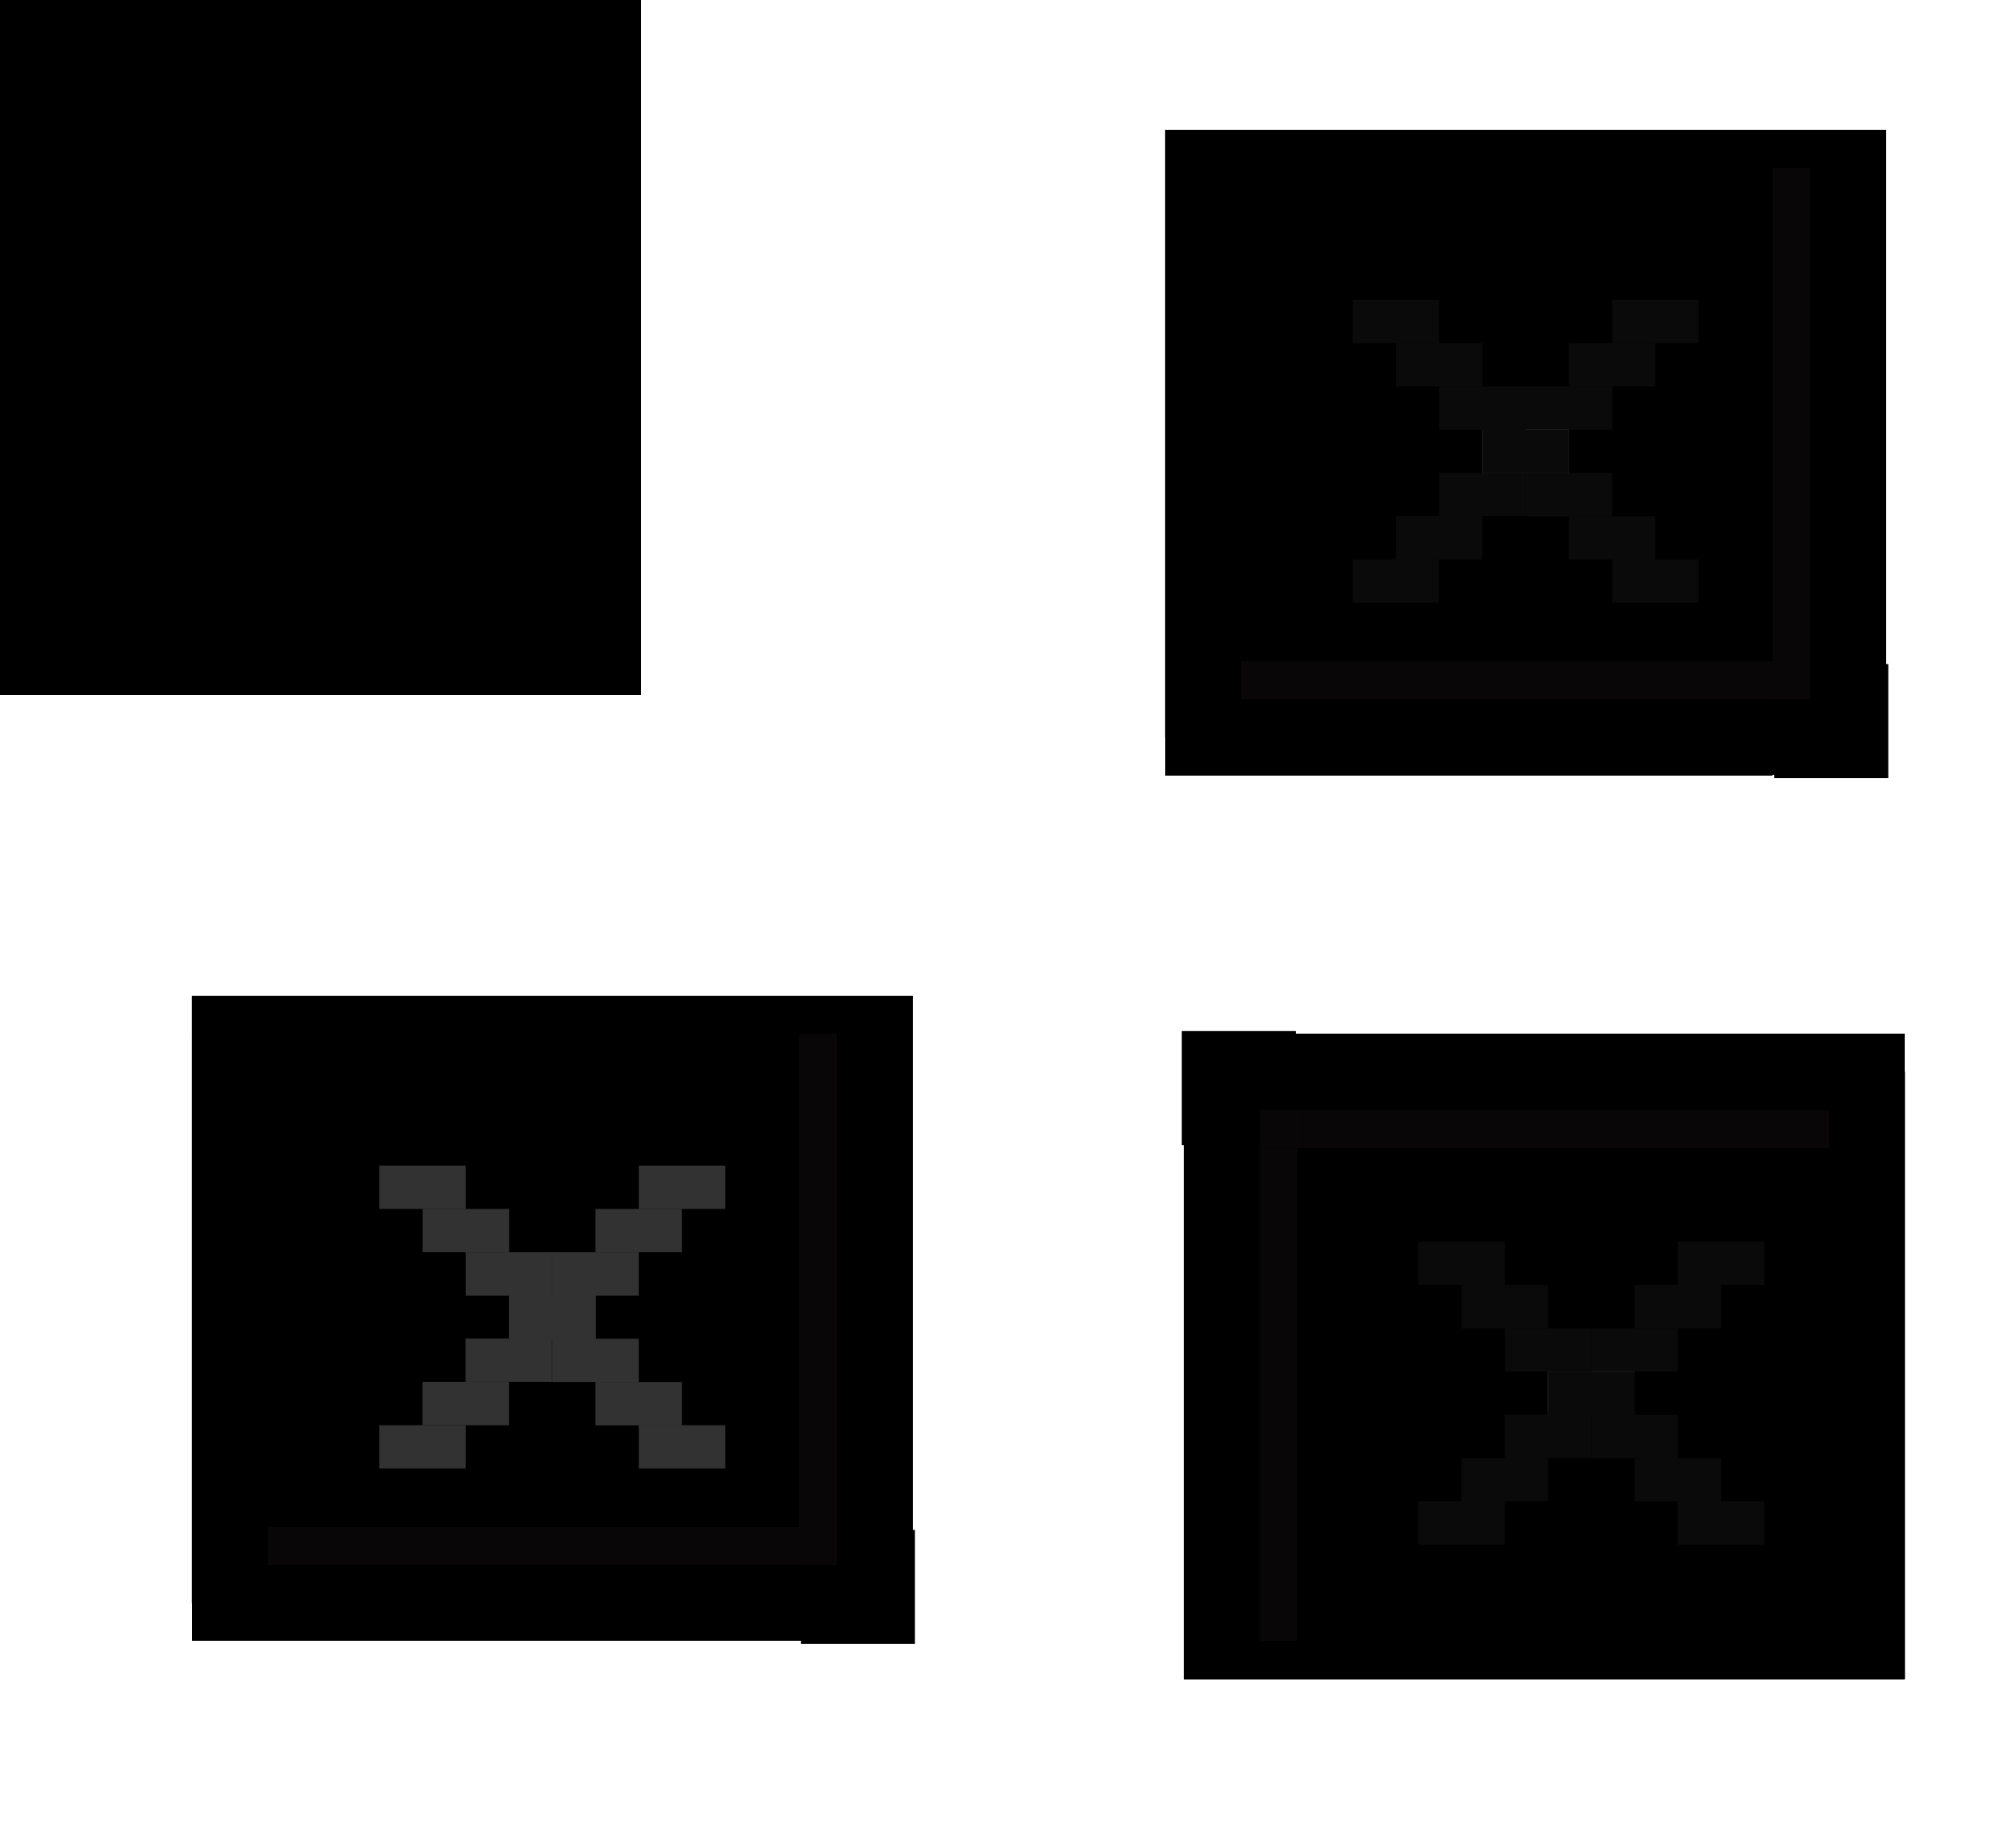 <?xml version="1.0" encoding="UTF-8" standalone="no"?>
<!-- Created with Inkscape (http://www.inkscape.org/) -->

<svg
   xmlns:osb="http://www.openswatchbook.org/uri/2009/osb"
   xmlns:dc="http://purl.org/dc/elements/1.1/"
   xmlns:cc="http://creativecommons.org/ns#"
   xmlns:rdf="http://www.w3.org/1999/02/22-rdf-syntax-ns#"
   xmlns:svg="http://www.w3.org/2000/svg"
   xmlns="http://www.w3.org/2000/svg"
   xmlns:xlink="http://www.w3.org/1999/xlink"
   xmlns:sodipodi="http://sodipodi.sourceforge.net/DTD/sodipodi-0.dtd"
   xmlns:inkscape="http://www.inkscape.org/namespaces/inkscape"
   width="53.12"
   height="48.04"
   viewBox="0 0 14.055 12.711"
   version="1.1"
   id="svg8"
   inkscape:version="0.92.3 (2405546, 2018-03-11)"
   sodipodi:docname="close.svg">
  <sodipodi:namedview
     id="base"
     pagecolor="#ffffff"
     bordercolor="#666666"
     borderopacity="1.0"
     inkscape:pageopacity="0.0"
     inkscape:pageshadow="2"
     inkscape:zoom="20.19"
     inkscape:cx="21.18"
     inkscape:cy="34.23"
     inkscape:document-units="px"
     inkscape:current-layer="layer1"
     showgrid="false"
     units="px"
     inkscape:pagecheckerboard="true"
     inkscape:showpageshadow="false"
     inkscape:window-width="1335"
     inkscape:window-height="802"
     inkscape:window-x="210"
     inkscape:window-y="256"
     inkscape:window-maximized="0"
     inkscape:snap-global="true"
     fit-margin-top="5"
     fit-margin-left="5"
     fit-margin-right="5"
     fit-margin-bottom="5"
     inkscape:snap-midpoints="true"
     showguides="true"
     inkscape:guide-bbox="true" />
  <defs
     id="defs2">
    <style
       id="current-color-scheme"
       type="text/css">
          .ColorScheme-Text {
          color:#31363b;
          }
          .ColorScheme-Background{
          
          }
          .ColorScheme-Highlight{
          
          }
          .ColorScheme-ViewText {
          color:#31363b;
          }
          .ColorScheme-ViewBackground{
          color:#fcfcfc;
          }
          .ColorScheme-ViewHover {
          
          }
          .ColorScheme-ViewFocus{
          
          }
          .ColorScheme-ButtonText {
          color:#31363b;
          }
          .ColorScheme-ButtonBackground{
          
          }
          .ColorScheme-ButtonHover {
          
          }
          .ColorScheme-ButtonFocus{
          
          }
      </style>
    <linearGradient
       id="cross"
       osb:paint="solid">
      <stop
         style="stop-color:#313131;stop-opacity:1;"
         offset="0"
         id="stop2861" />
    </linearGradient>
    <linearGradient
       id="five"
       osb:paint="solid">
      <stop
         style="stop-color:#edece8;stop-opacity:1;"
         offset="0"
         id="stop2816" />
    </linearGradient>
    <linearGradient
       id="four"
       osb:paint="solid">
      <stop
         style="stop-color:#ffffff;stop-opacity:1;"
         offset="0"
         id="stop2091" />
    </linearGradient>
    <linearGradient
       id="three"
       osb:paint="solid">
      <stop
         style="stop-color:#363e41;stop-opacity:1;"
         offset="0"
         id="stop2001" />
    </linearGradient>
    <linearGradient
       id="two"
       osb:paint="solid">
      <stop
         style="stop-color:#7c7a75;stop-opacity:1;"
         offset="0"
         id="stop1995" />
    </linearGradient>
    <linearGradient
       id="one"
       osb:paint="solid">
      <stop
         style="stop-color:#b9b3a6;stop-opacity:1;"
         offset="0"
         id="stop1986" />
    </linearGradient>
    <linearGradient
       id="base-3"
       osb:paint="solid">
      <stop
         style="stop-color:#d4d0c8;stop-opacity:1;"
         offset="0"
         id="stop1558" />
    </linearGradient>
    <linearGradient
       inkscape:collect="always"
       xlink:href="#cross"
       id="linearGradient1125"
       gradientUnits="userSpaceOnUse"
       gradientTransform="matrix(0.367,0,0,0.43,1.094,166.388)"
       x1="0.121"
       y1="291.03"
       x2="1.562"
       y2="291.03" />
    <linearGradient
       inkscape:collect="always"
       xlink:href="#cross"
       id="linearGradient1127"
       gradientUnits="userSpaceOnUse"
       gradientTransform="matrix(0.367,0,0,0.43,1.094,166.388)"
       x1="0.121"
       y1="291.03"
       x2="1.562"
       y2="291.03" />
    <linearGradient
       inkscape:collect="always"
       xlink:href="#cross"
       id="linearGradient1129"
       gradientUnits="userSpaceOnUse"
       gradientTransform="matrix(0.367,0,0,0.43,1.094,166.388)"
       x1="0.121"
       y1="291.03"
       x2="1.562"
       y2="291.03" />
    <linearGradient
       inkscape:collect="always"
       xlink:href="#cross"
       id="linearGradient2004"
       gradientUnits="userSpaceOnUse"
       gradientTransform="matrix(0.367,0,0,0.43,1.094,166.388)"
       x1="0.121"
       y1="291.03"
       x2="1.562"
       y2="291.03" />
    <linearGradient
       inkscape:collect="always"
       xlink:href="#cross"
       id="linearGradient2006"
       gradientUnits="userSpaceOnUse"
       gradientTransform="matrix(0.367,0,0,0.43,1.094,166.388)"
       x1="0.121"
       y1="291.03"
       x2="1.562"
       y2="291.03" />
    <linearGradient
       inkscape:collect="always"
       xlink:href="#cross"
       id="linearGradient2008"
       gradientUnits="userSpaceOnUse"
       gradientTransform="matrix(0.367,0,0,0.43,1.094,166.388)"
       x1="0.121"
       y1="291.03"
       x2="1.562"
       y2="291.03" />
    <linearGradient
       inkscape:collect="always"
       xlink:href="#cross"
       id="linearGradient2311"
       gradientUnits="userSpaceOnUse"
       gradientTransform="matrix(0.367,0,0,0.43,1.094,166.388)"
       x1="0.121"
       y1="291.03"
       x2="1.562"
       y2="291.03" />
    <linearGradient
       inkscape:collect="always"
       xlink:href="#cross"
       id="linearGradient2313"
       gradientUnits="userSpaceOnUse"
       gradientTransform="matrix(0.367,0,0,0.43,1.094,166.388)"
       x1="0.121"
       y1="291.03"
       x2="1.562"
       y2="291.03" />
    <linearGradient
       inkscape:collect="always"
       xlink:href="#cross"
       id="linearGradient2315"
       gradientUnits="userSpaceOnUse"
       gradientTransform="matrix(0.367,0,0,0.43,1.094,166.388)"
       x1="0.121"
       y1="291.03"
       x2="1.562"
       y2="291.03" />
  </defs>
  <g
     transform="translate(0.397,-286.377)"
     id="layer1"
     inkscape:groupmode="layer"
     inkscape:label="Layer 1">
    <g
       transform="translate(-0.169,5.963)"
       id="g1123">
      <g
         transform="translate(11.883,-0.857)"
         id="g1079">
        <g
           transform="translate(-3.758,0.935)"
           id="g1077">
          <rect
             style="opacity:1;fill:currentColor;fill-opacity:1;fill-rule:evenodd;stroke:none;stroke-width:1.34;stroke-linecap:butt;stroke-linejoin:round;stroke-miterlimit:4;stroke-dasharray:none;stroke-dashoffset:0;stroke-opacity:0.556;paint-order:normal;shape-rendering:crispEdges"
             id="rect1047"
             class="ColorScheme-ButtonBackground"
             width="5.027"
             height="4.498"
             x="-7.016"
             y="287.28" />
          <rect
             y="287.545"
             x="-2.518"
             height="3.44"
             width="0.265"
             id="rect1049"
             class="ColorScheme-ButtonHover"
             style="opacity:1;fill:currentColor;fill-opacity:1;fill-rule:evenodd;stroke:none;stroke-width:0.919;stroke-linecap:butt;stroke-linejoin:round;stroke-miterlimit:4;stroke-dasharray:none;stroke-dashoffset:0;stroke-opacity:0.556;paint-order:normal;shape-rendering:crispEdges" />
          <rect
             style="opacity:1;fill:currentColor;fill-opacity:1;fill-rule:evenodd;stroke:none;stroke-width:0.919;stroke-linecap:butt;stroke-linejoin:round;stroke-miterlimit:4;stroke-dasharray:none;stroke-dashoffset:0;stroke-opacity:0.556;paint-order:normal;shape-rendering:crispEdges"
             id="rect1051"
             class="ColorScheme-ButtonFocus"
             width="0.265"
             height="3.704"
             x="-2.254"
             y="287.28" />
          <rect
             style="opacity:1;fill:currentColor;fill-opacity:1;fill-rule:evenodd;stroke:none;stroke-width:0.919;stroke-linecap:butt;stroke-linejoin:round;stroke-miterlimit:4;stroke-dasharray:none;stroke-dashoffset:0;stroke-opacity:0.556;paint-order:normal;shape-rendering:crispEdges"
             class="ColorScheme-ButtonHover"
             id="rect1053"
             width="0.265"
             height="3.969"
             x="291.249"
             y="2.783"
             transform="rotate(90)" />
          <rect
             y="2.783"
             x="291.514"
             height="4.233"
             width="0.265"
             id="rect1055"
             class="ColorScheme-ButtonFocus"
             style="opacity:1;fill:currentColor;fill-opacity:1;fill-rule:evenodd;stroke:none;stroke-width:0.919;stroke-linecap:butt;stroke-linejoin:round;stroke-miterlimit:4;stroke-dasharray:none;stroke-dashoffset:0;stroke-opacity:0.556;paint-order:normal;shape-rendering:crispEdges"
             transform="rotate(90)" />
          <rect
             y="2.783"
             x="290.984"
             height="3.704"
             width="0.265"
             id="rect1057"
             style="opacity:1;fill:#332828;fill-opacity:0.171;fill-rule:evenodd;stroke:none;stroke-width:0.888;stroke-linecap:butt;stroke-linejoin:round;stroke-miterlimit:4;stroke-dasharray:none;stroke-dashoffset:0;stroke-opacity:0.556;paint-order:normal;shape-rendering:crispEdges"
             transform="rotate(90)" />
          <g
             id="g1065"
             transform="translate(-10.537,-4.511)">
            <path
               id="path1059"
               class="ColorScheme-ButtonFocus"
               transform="matrix(0.265,0,0,0.265,-1.282,283.026)"
               d="m 36.15,47.127 v 2 h -2 v 1 h 3 v -3 z"
               style="opacity:1;fill:currentColor;fill-opacity:1;fill-rule:evenodd;stroke:none;stroke-width:1.463;stroke-linecap:round;stroke-linejoin:round;stroke-miterlimit:4;stroke-dasharray:none;stroke-dashoffset:0;stroke-opacity:1;paint-order:normal"
               inkscape:connector-curvature="0" />
            <path
               id="path1061"
               class="ColorScheme-ButtonHover"
               transform="matrix(0.265,0,0,0.265,-1.282,283.026)"
               d="m 35.15,47.127 v 1 h -1 v 1 h 2 v -2 z"
               style="opacity:1;fill:currentColor;fill-opacity:1;fill-rule:evenodd;stroke:none;stroke-width:1.463;stroke-linecap:round;stroke-linejoin:round;stroke-miterlimit:4;stroke-dasharray:none;stroke-dashoffset:0;stroke-opacity:1;paint-order:normal"
               inkscape:connector-curvature="0" />
            <rect
               y="295.495"
               x="7.754"
               height="0.265"
               width="0.265"
               id="rect1063"
               style="opacity:1;fill:#332828;fill-opacity:0.171;fill-rule:evenodd;stroke:none;stroke-width:0.387;stroke-linecap:round;stroke-linejoin:round;stroke-miterlimit:4;stroke-dasharray:none;stroke-dashoffset:0;stroke-opacity:1;paint-order:normal" />
          </g>
          <rect
             y="-7.016"
             x="-291.514"
             height="0.265"
             width="3.969"
             id="rect1067"
             class="ColorScheme-ViewFocus"
             style="opacity:1;fill:currentColor;fill-opacity:1;fill-rule:evenodd;stroke:none;stroke-width:0.387;stroke-linecap:round;stroke-linejoin:round;stroke-miterlimit:4;stroke-dasharray:none;stroke-dashoffset:0;stroke-opacity:1;paint-order:normal"
             transform="rotate(-90)" />
          <rect
             style="opacity:1;fill:currentColor;fill-opacity:1;fill-rule:evenodd;stroke:none;stroke-width:0.387;stroke-linecap:round;stroke-linejoin:round;stroke-miterlimit:4;stroke-dasharray:none;stroke-dashoffset:0;stroke-opacity:1;paint-order:normal"
             id="rect1069"
             class="ColorScheme-ViewFocus"
             width="4.762"
             height="0.265"
             x="-7.016"
             y="287.28" />
          <rect
             y="287.545"
             x="-6.487"
             height="0.265"
             width="3.704"
             id="aaf"
             class="ColorScheme-ViewFocus"
             style="opacity:1;fill:currentColor;fill-opacity:0.4;fill-rule:evenodd;stroke:none;stroke-width:0.387;stroke-linecap:round;stroke-linejoin:round;stroke-miterlimit:4;stroke-dasharray:none;stroke-dashoffset:0;stroke-opacity:1;paint-order:normal" />
          <rect
             y="-6.752"
             x="-291.249"
             height="0.265"
             width="3.704"
             id="aae"
             class="ColorScheme-ViewFocus"
             style="opacity:1;fill:currentColor;fill-opacity:0.4;fill-rule:evenodd;stroke:none;stroke-width:0.387;stroke-linecap:round;stroke-linejoin:round;stroke-miterlimit:4;stroke-dasharray:none;stroke-dashoffset:0;stroke-opacity:1;paint-order:normal"
             transform="rotate(-90)" />
          <rect
             y="287.545"
             x="-2.783"
             height="3.44"
             width="0.265"
             id="rect1075"
             style="opacity:1;fill:#332828;fill-opacity:0.171;fill-rule:evenodd;stroke:none;stroke-width:0.919;stroke-linecap:butt;stroke-linejoin:round;stroke-miterlimit:4;stroke-dasharray:none;stroke-dashoffset:0;stroke-opacity:0.556;paint-order:normal;shape-rendering:crispEdges" />
        </g>
      </g>
      <g
         id="g1121"
         transform="matrix(1.14,0,0,1.14,2.325,-42.893)"
         style="stroke-width:0.877">
        <g
           transform="translate(-0.265,0.265)"
           id="g1087"
           style="stroke-width:0.877">
          <rect
             style="opacity:1;fill:#323232;fill-opacity:1;fill-rule:evenodd;stroke:none;stroke-width:0.339;stroke-linecap:round;stroke-linejoin:round;stroke-miterlimit:4;stroke-dasharray:none;stroke-dashoffset:0;stroke-opacity:1;paint-order:normal"
             id="rect1081"
             width="0.529"
             height="0.265"
             x="1.667"
             y="290.732" />
          <rect
             y="290.997"
             x="1.403"
             height="0.265"
             width="0.529"
             id="rect1083"
             style="opacity:1;fill:#323232;fill-opacity:1;fill-rule:evenodd;stroke:none;stroke-width:0.339;stroke-linecap:round;stroke-linejoin:round;stroke-miterlimit:4;stroke-dasharray:none;stroke-dashoffset:0;stroke-opacity:1;paint-order:normal" />
          <rect
             style="opacity:1;fill:url(#linearGradient1125);fill-opacity:1;fill-rule:evenodd;stroke:none;stroke-width:0.339;stroke-linecap:round;stroke-linejoin:round;stroke-miterlimit:4;stroke-dasharray:none;stroke-dashoffset:0;stroke-opacity:1;paint-order:normal"
             id="rect1085"
             width="0.529"
             height="0.265"
             x="1.138"
             y="291.262" />
        </g>
        <g
           transform="matrix(1,0,0,-1,-0.265,583.053)"
           id="g1095"
           style="stroke-width:0.877">
          <rect
             y="290.732"
             x="1.667"
             height="0.265"
             width="0.529"
             id="rect1089"
             style="opacity:1;fill:#323232;fill-opacity:1;fill-rule:evenodd;stroke:none;stroke-width:0.339;stroke-linecap:round;stroke-linejoin:round;stroke-miterlimit:4;stroke-dasharray:none;stroke-dashoffset:0;stroke-opacity:1;paint-order:normal" />
          <rect
             style="opacity:1;fill:#323232;fill-opacity:1;fill-rule:evenodd;stroke:none;stroke-width:0.339;stroke-linecap:round;stroke-linejoin:round;stroke-miterlimit:4;stroke-dasharray:none;stroke-dashoffset:0;stroke-opacity:1;paint-order:normal"
             id="rect1091"
             width="0.529"
             height="0.265"
             x="1.403"
             y="290.997" />
          <rect
             y="291.262"
             x="1.138"
             height="0.265"
             width="0.529"
             id="rect1093"
             style="opacity:1;fill:url(#linearGradient1127);fill-opacity:1;fill-rule:evenodd;stroke:none;stroke-width:0.339;stroke-linecap:round;stroke-linejoin:round;stroke-miterlimit:4;stroke-dasharray:none;stroke-dashoffset:0;stroke-opacity:1;paint-order:normal" />
        </g>
        <g
           id="g1103"
           transform="rotate(-180,1.27,291.526)"
           style="stroke-width:0.877">
          <rect
             style="opacity:1;fill:#323232;fill-opacity:1;fill-rule:evenodd;stroke:none;stroke-width:0.339;stroke-linecap:round;stroke-linejoin:round;stroke-miterlimit:4;stroke-dasharray:none;stroke-dashoffset:0;stroke-opacity:1;paint-order:normal"
             id="rect1097"
             width="0.529"
             height="0.265"
             x="1.667"
             y="290.732" />
          <rect
             y="290.997"
             x="1.403"
             height="0.265"
             width="0.529"
             id="rect1099"
             style="opacity:1;fill:#323232;fill-opacity:1;fill-rule:evenodd;stroke:none;stroke-width:0.339;stroke-linecap:round;stroke-linejoin:round;stroke-miterlimit:4;stroke-dasharray:none;stroke-dashoffset:0;stroke-opacity:1;paint-order:normal" />
          <rect
             style="opacity:1;fill:url(#linearGradient1129);fill-opacity:1;fill-rule:evenodd;stroke:none;stroke-width:0.339;stroke-linecap:round;stroke-linejoin:round;stroke-miterlimit:4;stroke-dasharray:none;stroke-dashoffset:0;stroke-opacity:1;paint-order:normal"
             id="rect1101"
             width="0.529"
             height="0.265"
             x="1.138"
             y="291.262" />
        </g>
        <g
           transform="matrix(-1,0,0,1,2.541,0.265)"
           id="g1111"
           style="stroke-width:0.877">
          <rect
             y="290.732"
             x="1.667"
             height="0.265"
             width="0.529"
             id="rect1105"
             style="opacity:1;fill:#323232;fill-opacity:1;fill-rule:evenodd;stroke:none;stroke-width:0.339;stroke-linecap:round;stroke-linejoin:round;stroke-miterlimit:4;stroke-dasharray:none;stroke-dashoffset:0;stroke-opacity:1;paint-order:normal" />
          <rect
             style="opacity:1;fill:#323232;fill-opacity:1;fill-rule:evenodd;stroke:none;stroke-width:0.339;stroke-linecap:round;stroke-linejoin:round;stroke-miterlimit:4;stroke-dasharray:none;stroke-dashoffset:0;stroke-opacity:1;paint-order:normal"
             id="rect1107"
             width="0.529"
             height="0.265"
             x="1.403"
             y="290.997" />
          <rect
             y="291.262"
             x="1.138"
             height="0.265"
             width="0.529"
             id="rect1109"
             style="opacity:1;fill:#323232;fill-opacity:1;fill-rule:evenodd;stroke:none;stroke-width:0.339;stroke-linecap:round;stroke-linejoin:round;stroke-miterlimit:4;stroke-dasharray:none;stroke-dashoffset:0;stroke-opacity:1;paint-order:normal" />
        </g>
        <rect
           style="opacity:1;fill:#323232;fill-opacity:1;fill-rule:evenodd;stroke:none;stroke-width:0.339;stroke-linecap:round;stroke-linejoin:round;stroke-miterlimit:4;stroke-dasharray:none;stroke-dashoffset:0;stroke-opacity:1;paint-order:normal"
           id="rect1113"
           width="0.529"
           height="0.265"
           x="1.667"
           y="292.32" />
        <rect
           y="290.732"
           x="0.08"
           height="0.265"
           width="0.529"
           id="rect1115"
           style="opacity:1;fill:#323232;fill-opacity:1;fill-rule:evenodd;stroke:none;stroke-width:0.339;stroke-linecap:round;stroke-linejoin:round;stroke-miterlimit:4;stroke-dasharray:none;stroke-dashoffset:0;stroke-opacity:1;paint-order:normal" />
        <rect
           style="opacity:1;fill:#323232;fill-opacity:1;fill-rule:evenodd;stroke:none;stroke-width:0.339;stroke-linecap:round;stroke-linejoin:round;stroke-miterlimit:4;stroke-dasharray:none;stroke-dashoffset:0;stroke-opacity:1;paint-order:normal"
           id="rect1117"
           width="0.529"
           height="0.265"
           x="1.667"
           y="290.732" />
        <rect
           y="292.32"
           x="0.08"
           height="0.265"
           width="0.529"
           id="rect1119"
           style="opacity:1;fill:#323232;fill-opacity:1;fill-rule:evenodd;stroke:none;stroke-width:0.339;stroke-linecap:round;stroke-linejoin:round;stroke-miterlimit:4;stroke-dasharray:none;stroke-dashoffset:0;stroke-opacity:1;paint-order:normal" />
      </g>
    </g>
    <g
       id="hover-center"
       transform="translate(0.389,-0.074)">
      <g
         transform="translate(-0.877,-0.333)"
         id="g2619-3">
        <g
           id="g2615">
          <g
             transform="translate(18.988,-0.524)"
             id="g2611">
            <g
               transform="translate(-3.758,0.935)"
               id="g2609">
              <rect
                 style="opacity:1;fill:currentColor;fill-opacity:1;fill-rule:evenodd;stroke:none;stroke-width:1.34;stroke-linecap:butt;stroke-linejoin:round;stroke-miterlimit:4;stroke-dasharray:none;stroke-dashoffset:0;stroke-opacity:0.556;paint-order:normal;shape-rendering:crispEdges"
                 id="rect2579"
                 class="ColorScheme-ButtonBackground"
                 width="5.027"
                 height="4.498"
                 x="-7.016"
                 y="287.28" />
              <rect
                 y="287.545"
                 x="-2.518"
                 height="3.44"
                 width="0.265"
                 id="rect2581"
                 class="ColorScheme-ButtonHover"
                 style="opacity:1;fill:currentColor;fill-opacity:1;fill-rule:evenodd;stroke:none;stroke-width:0.919;stroke-linecap:butt;stroke-linejoin:round;stroke-miterlimit:4;stroke-dasharray:none;stroke-dashoffset:0;stroke-opacity:0.556;paint-order:normal;shape-rendering:crispEdges" />
              <rect
                 style="opacity:1;fill:currentColor;fill-opacity:1;fill-rule:evenodd;stroke:none;stroke-width:0.919;stroke-linecap:butt;stroke-linejoin:round;stroke-miterlimit:4;stroke-dasharray:none;stroke-dashoffset:0;stroke-opacity:0.556;paint-order:normal;shape-rendering:crispEdges"
                 id="rect2583"
                 class="ColorScheme-ButtonFocus"
                 width="0.265"
                 height="3.704"
                 x="-2.254"
                 y="287.28" />
              <rect
                 style="opacity:1;fill:currentColor;fill-opacity:1;fill-rule:evenodd;stroke:none;stroke-width:0.919;stroke-linecap:butt;stroke-linejoin:round;stroke-miterlimit:4;stroke-dasharray:none;stroke-dashoffset:0;stroke-opacity:0.556;paint-order:normal;shape-rendering:crispEdges"
                 class="ColorScheme-ButtonHover"
                 id="rect2585"
                 width="0.265"
                 height="3.969"
                 x="291.249"
                 y="2.783"
                 transform="rotate(90)" />
              <rect
                 y="2.783"
                 x="291.514"
                 height="4.233"
                 width="0.265"
                 id="rect2587"
                 class="ColorScheme-ButtonFocus"
                 style="opacity:1;fill:currentColor;fill-opacity:1;fill-rule:evenodd;stroke:none;stroke-width:0.919;stroke-linecap:butt;stroke-linejoin:round;stroke-miterlimit:4;stroke-dasharray:none;stroke-dashoffset:0;stroke-opacity:0.556;paint-order:normal;shape-rendering:crispEdges"
                 transform="rotate(90)" />
              <rect
                 y="2.783"
                 x="290.984"
                 height="3.704"
                 width="0.265"
                 id="rect2589"
                 style="opacity:1;fill:#332828;fill-opacity:0.171;fill-rule:evenodd;stroke:none;stroke-width:0.888;stroke-linecap:butt;stroke-linejoin:round;stroke-miterlimit:4;stroke-dasharray:none;stroke-dashoffset:0;stroke-opacity:0.556;paint-order:normal;shape-rendering:crispEdges"
                 transform="rotate(90)" />
              <g
                 id="g2597"
                 transform="translate(-10.537,-4.511)">
                <path
                   id="path2591"
                   class="ColorScheme-ButtonFocus"
                   transform="matrix(0.265,0,0,0.265,-1.282,283.026)"
                   d="m 36.15,47.127 v 2 h -2 v 1 h 3 v -3 z"
                   style="opacity:1;fill:currentColor;fill-opacity:1;fill-rule:evenodd;stroke:none;stroke-width:1.463;stroke-linecap:round;stroke-linejoin:round;stroke-miterlimit:4;stroke-dasharray:none;stroke-dashoffset:0;stroke-opacity:1;paint-order:normal"
                   inkscape:connector-curvature="0" />
                <path
                   id="path2593"
                   class="ColorScheme-ButtonHover"
                   transform="matrix(0.265,0,0,0.265,-1.282,283.026)"
                   d="m 35.15,47.127 v 1 h -1 v 1 h 2 v -2 z"
                   style="opacity:1;fill:currentColor;fill-opacity:1;fill-rule:evenodd;stroke:none;stroke-width:1.463;stroke-linecap:round;stroke-linejoin:round;stroke-miterlimit:4;stroke-dasharray:none;stroke-dashoffset:0;stroke-opacity:1;paint-order:normal"
                   inkscape:connector-curvature="0" />
                <rect
                   y="295.495"
                   x="7.754"
                   height="0.265"
                   width="0.265"
                   id="rect2595"
                   style="opacity:1;fill:#332828;fill-opacity:0.171;fill-rule:evenodd;stroke:none;stroke-width:0.387;stroke-linecap:round;stroke-linejoin:round;stroke-miterlimit:4;stroke-dasharray:none;stroke-dashoffset:0;stroke-opacity:1;paint-order:normal" />
              </g>
              <rect
                 y="-7.016"
                 x="-291.514"
                 height="0.265"
                 width="3.969"
                 id="rect2599"
                 class="ColorScheme-ViewFocus"
                 style="opacity:1;fill:currentColor;fill-opacity:1;fill-rule:evenodd;stroke:none;stroke-width:0.387;stroke-linecap:round;stroke-linejoin:round;stroke-miterlimit:4;stroke-dasharray:none;stroke-dashoffset:0;stroke-opacity:1;paint-order:normal"
                 transform="rotate(-90)" />
              <rect
                 style="opacity:1;fill:currentColor;fill-opacity:1;fill-rule:evenodd;stroke:none;stroke-width:0.387;stroke-linecap:round;stroke-linejoin:round;stroke-miterlimit:4;stroke-dasharray:none;stroke-dashoffset:0;stroke-opacity:1;paint-order:normal"
                 id="rect2601"
                 class="ColorScheme-ViewFocus"
                 width="4.762"
                 height="0.265"
                 x="-7.016"
                 y="287.28" />
              <rect
                 y="287.545"
                 x="-6.487"
                 height="0.265"
                 width="3.704"
                 id="aad"
                 class="ColorScheme-ViewFocus"
                 style="opacity:1;fill:currentColor;fill-opacity:0.1;fill-rule:evenodd;stroke:none;stroke-width:0.387;stroke-linecap:round;stroke-linejoin:round;stroke-miterlimit:4;stroke-dasharray:none;stroke-dashoffset:0;stroke-opacity:1;paint-order:normal" />
              <rect
                 y="-6.752"
                 x="-291.249"
                 height="0.265"
                 width="3.704"
                 id="aac"
                 class="ColorScheme-ViewFocus"
                 style="opacity:1;fill:currentColor;fill-opacity:0.1;fill-rule:evenodd;stroke:none;stroke-width:0.387;stroke-linecap:round;stroke-linejoin:round;stroke-miterlimit:4;stroke-dasharray:none;stroke-dashoffset:0;stroke-opacity:1;paint-order:normal"
                 transform="rotate(-90)" />
              <rect
                 y="287.545"
                 x="-2.783"
                 height="3.44"
                 width="0.265"
                 id="rect2607"
                 style="opacity:1;fill:#332828;fill-opacity:0.171;fill-rule:evenodd;stroke:none;stroke-width:0.919;stroke-linecap:butt;stroke-linejoin:round;stroke-miterlimit:4;stroke-dasharray:none;stroke-dashoffset:0;stroke-opacity:0.556;paint-order:normal;shape-rendering:crispEdges" />
            </g>
          </g>
          <rect
             style="opacity:1;fill:currentColor;fill-opacity:0.137;fill-rule:evenodd;stroke:none;stroke-width:0.808;stroke-linecap:round;stroke-linejoin:miter;stroke-miterlimit:4;stroke-dasharray:none;stroke-dashoffset:0;stroke-opacity:1;paint-order:normal"
             class="ColorScheme-ButtonFocus"
             id="rect2613-6"
             width="3.704"
             height="3.175"
             x="8.743"
             y="288.221" />
        </g>
      </g>
      <g
         id="g1185"
         transform="matrix(1.14,0,0,1.14,8.553,-42.893)"
         style="stroke-width:0.877">
        <g
           transform="translate(-0.265,0.265)"
           id="g1151"
           style="stroke-width:0.877">
          <rect
             style="opacity:1;fill:#0a0a0a;fill-opacity:1;fill-rule:evenodd;stroke:none;stroke-width:0.339;stroke-linecap:round;stroke-linejoin:round;stroke-miterlimit:4;stroke-dasharray:none;stroke-dashoffset:0;stroke-opacity:1;paint-order:normal"
             id="rect1145"
             width="0.529"
             height="0.265"
             x="1.667"
             y="290.732" />
          <rect
             y="290.997"
             x="1.403"
             height="0.265"
             width="0.529"
             id="rect1147"
             style="opacity:1;fill:#0a0a0a;fill-opacity:1;fill-rule:evenodd;stroke:none;stroke-width:0.339;stroke-linecap:round;stroke-linejoin:round;stroke-miterlimit:4;stroke-dasharray:none;stroke-dashoffset:0;stroke-opacity:1;paint-order:normal" />
          <rect
             style="opacity:1;fill:url(#linearGradient2004);fill-opacity:1;fill-rule:evenodd;stroke:none;stroke-width:0.339;stroke-linecap:round;stroke-linejoin:round;stroke-miterlimit:4;stroke-dasharray:none;stroke-dashoffset:0;stroke-opacity:1;paint-order:normal"
             id="rect1149"
             width="0.529"
             height="0.265"
             x="1.138"
             y="291.262" />
        </g>
        <g
           transform="matrix(1,0,0,-1,-0.265,583.053)"
           id="g1159"
           style="stroke-width:0.877">
          <rect
             y="290.732"
             x="1.667"
             height="0.265"
             width="0.529"
             id="rect1153"
             style="opacity:1;fill:#0a0a0a;fill-opacity:1;fill-rule:evenodd;stroke:none;stroke-width:0.339;stroke-linecap:round;stroke-linejoin:round;stroke-miterlimit:4;stroke-dasharray:none;stroke-dashoffset:0;stroke-opacity:1;paint-order:normal" />
          <rect
             style="opacity:1;fill:#0a0a0a;fill-opacity:1;fill-rule:evenodd;stroke:none;stroke-width:0.339;stroke-linecap:round;stroke-linejoin:round;stroke-miterlimit:4;stroke-dasharray:none;stroke-dashoffset:0;stroke-opacity:1;paint-order:normal"
             id="rect1155"
             width="0.529"
             height="0.265"
             x="1.403"
             y="290.997" />
          <rect
             y="291.262"
             x="1.138"
             height="0.265"
             width="0.529"
             id="rect1157"
             style="opacity:1;fill:url(#linearGradient2006);fill-opacity:1;fill-rule:evenodd;stroke:none;stroke-width:0.339;stroke-linecap:round;stroke-linejoin:round;stroke-miterlimit:4;stroke-dasharray:none;stroke-dashoffset:0;stroke-opacity:1;paint-order:normal" />
        </g>
        <g
           id="g1167"
           transform="rotate(-180,1.27,291.526)"
           style="stroke-width:0.877">
          <rect
             style="opacity:1;fill:#0a0a0a;fill-opacity:1;fill-rule:evenodd;stroke:none;stroke-width:0.339;stroke-linecap:round;stroke-linejoin:round;stroke-miterlimit:4;stroke-dasharray:none;stroke-dashoffset:0;stroke-opacity:1;paint-order:normal"
             id="rect1161"
             width="0.529"
             height="0.265"
             x="1.667"
             y="290.732" />
          <rect
             y="290.997"
             x="1.403"
             height="0.265"
             width="0.529"
             id="rect1163"
             style="opacity:1;fill:#0a0a0a;fill-opacity:1;fill-rule:evenodd;stroke:none;stroke-width:0.339;stroke-linecap:round;stroke-linejoin:round;stroke-miterlimit:4;stroke-dasharray:none;stroke-dashoffset:0;stroke-opacity:1;paint-order:normal" />
          <rect
             style="opacity:1;fill:url(#linearGradient2008);fill-opacity:1;fill-rule:evenodd;stroke:none;stroke-width:0.339;stroke-linecap:round;stroke-linejoin:round;stroke-miterlimit:4;stroke-dasharray:none;stroke-dashoffset:0;stroke-opacity:1;paint-order:normal"
             id="rect1165"
             width="0.529"
             height="0.265"
             x="1.138"
             y="291.262" />
        </g>
        <g
           transform="matrix(-1,0,0,1,2.541,0.265)"
           id="g1175"
           style="stroke-width:0.877">
          <rect
             y="290.732"
             x="1.667"
             height="0.265"
             width="0.529"
             id="rect1169"
             style="opacity:1;fill:#0a0a0a;fill-opacity:1;fill-rule:evenodd;stroke:none;stroke-width:0.339;stroke-linecap:round;stroke-linejoin:round;stroke-miterlimit:4;stroke-dasharray:none;stroke-dashoffset:0;stroke-opacity:1;paint-order:normal" />
          <rect
             style="opacity:1;fill:#0a0a0a;fill-opacity:1;fill-rule:evenodd;stroke:none;stroke-width:0.339;stroke-linecap:round;stroke-linejoin:round;stroke-miterlimit:4;stroke-dasharray:none;stroke-dashoffset:0;stroke-opacity:1;paint-order:normal"
             id="rect1171"
             width="0.529"
             height="0.265"
             x="1.403"
             y="290.997" />
          <rect
             y="291.262"
             x="1.138"
             height="0.265"
             width="0.529"
             id="rect1173"
             style="opacity:1;fill:#0a0a0a;fill-opacity:1;fill-rule:evenodd;stroke:none;stroke-width:0.339;stroke-linecap:round;stroke-linejoin:round;stroke-miterlimit:4;stroke-dasharray:none;stroke-dashoffset:0;stroke-opacity:1;paint-order:normal" />
        </g>
        <rect
           style="opacity:1;fill:#0a0a0a;fill-opacity:1;fill-rule:evenodd;stroke:none;stroke-width:0.339;stroke-linecap:round;stroke-linejoin:round;stroke-miterlimit:4;stroke-dasharray:none;stroke-dashoffset:0;stroke-opacity:1;paint-order:normal"
           id="rect1177"
           width="0.529"
           height="0.265"
           x="1.667"
           y="292.32" />
        <rect
           y="290.732"
           x="0.08"
           height="0.265"
           width="0.529"
           id="rect1179"
           style="opacity:1;fill:#0a0a0a;fill-opacity:1;fill-rule:evenodd;stroke:none;stroke-width:0.339;stroke-linecap:round;stroke-linejoin:round;stroke-miterlimit:4;stroke-dasharray:none;stroke-dashoffset:0;stroke-opacity:1;paint-order:normal" />
        <rect
           style="opacity:1;fill:#0a0a0a;fill-opacity:1;fill-rule:evenodd;stroke:none;stroke-width:0.339;stroke-linecap:round;stroke-linejoin:round;stroke-miterlimit:4;stroke-dasharray:none;stroke-dashoffset:0;stroke-opacity:1;paint-order:normal"
           id="rect1181"
           width="0.529"
           height="0.265"
           x="1.667"
           y="290.732" />
        <rect
           y="292.32"
           x="0.08"
           height="0.265"
           width="0.529"
           id="rect1183"
           style="opacity:1;fill:#0a0a0a;fill-opacity:1;fill-rule:evenodd;stroke:none;stroke-width:0.339;stroke-linecap:round;stroke-linejoin:round;stroke-miterlimit:4;stroke-dasharray:none;stroke-dashoffset:0;stroke-opacity:1;paint-order:normal" />
      </g>
    </g>
    <g
       id="pressed-center"
       transform="translate(0.5,0.334)">
      <g
         transform="rotate(-180,0.805,292.983)"
         id="g2087">
        <g
           transform="translate(-3.758,0.935)"
           id="g2085">
          <rect
             style="opacity:1;fill:currentColor;fill-opacity:1;fill-rule:evenodd;stroke:none;stroke-width:1.34;stroke-linecap:butt;stroke-linejoin:round;stroke-miterlimit:4;stroke-dasharray:none;stroke-dashoffset:0;stroke-opacity:0.556;paint-order:normal;shape-rendering:crispEdges"
             id="rect2055"
             class="ColorScheme-ButtonBackground"
             width="5.027"
             height="4.498"
             x="-7.016"
             y="287.28" />
          <rect
             y="287.545"
             x="-2.518"
             height="3.44"
             width="0.265"
             id="rect2057"
             class="ColorScheme-ButtonHover"
             style="opacity:1;fill:currentColor;fill-opacity:1;fill-rule:evenodd;stroke:none;stroke-width:0.919;stroke-linecap:butt;stroke-linejoin:round;stroke-miterlimit:4;stroke-dasharray:none;stroke-dashoffset:0;stroke-opacity:0.556;paint-order:normal;shape-rendering:crispEdges" />
          <rect
             style="opacity:1;fill:currentColor;fill-opacity:1;fill-rule:evenodd;stroke:none;stroke-width:0.919;stroke-linecap:butt;stroke-linejoin:round;stroke-miterlimit:4;stroke-dasharray:none;stroke-dashoffset:0;stroke-opacity:0.556;paint-order:normal;shape-rendering:crispEdges"
             id="rect2059"
             class="ColorScheme-ButtonFocus"
             width="0.265"
             height="3.704"
             x="-2.254"
             y="287.28" />
          <rect
             style="opacity:1;fill:currentColor;fill-opacity:1;fill-rule:evenodd;stroke:none;stroke-width:0.919;stroke-linecap:butt;stroke-linejoin:round;stroke-miterlimit:4;stroke-dasharray:none;stroke-dashoffset:0;stroke-opacity:0.556;paint-order:normal;shape-rendering:crispEdges"
             class="ColorScheme-ButtonHover"
             id="rect2061"
             width="0.265"
             height="3.969"
             x="291.249"
             y="2.783"
             transform="rotate(90)" />
          <rect
             y="2.783"
             x="291.514"
             height="4.233"
             width="0.265"
             id="rect2063"
             class="ColorScheme-ButtonFocus"
             style="opacity:1;fill:currentColor;fill-opacity:1;fill-rule:evenodd;stroke:none;stroke-width:0.919;stroke-linecap:butt;stroke-linejoin:round;stroke-miterlimit:4;stroke-dasharray:none;stroke-dashoffset:0;stroke-opacity:0.556;paint-order:normal;shape-rendering:crispEdges"
             transform="rotate(90)" />
          <rect
             y="2.783"
             x="290.984"
             height="3.704"
             width="0.265"
             id="rect2065"
             style="opacity:1;fill:#332828;fill-opacity:0.171;fill-rule:evenodd;stroke:none;stroke-width:0.888;stroke-linecap:butt;stroke-linejoin:round;stroke-miterlimit:4;stroke-dasharray:none;stroke-dashoffset:0;stroke-opacity:0.556;paint-order:normal;shape-rendering:crispEdges"
             transform="rotate(90)" />
          <g
             id="g2073"
             transform="translate(-10.537,-4.511)">
            <path
               id="path2067"
               class="ColorScheme-ButtonFocus"
               transform="matrix(0.265,0,0,0.265,-1.282,283.026)"
               d="m 36.15,47.127 v 2 h -2 v 1 h 3 v -3 z"
               style="opacity:1;fill:currentColor;fill-opacity:1;fill-rule:evenodd;stroke:none;stroke-width:1.463;stroke-linecap:round;stroke-linejoin:round;stroke-miterlimit:4;stroke-dasharray:none;stroke-dashoffset:0;stroke-opacity:1;paint-order:normal"
               inkscape:connector-curvature="0" />
            <path
               id="path2069"
               class="ColorScheme-ButtonHover"
               transform="matrix(0.265,0,0,0.265,-1.282,283.026)"
               d="m 35.15,47.127 v 1 h -1 v 1 h 2 v -2 z"
               style="opacity:1;fill:currentColor;fill-opacity:1;fill-rule:evenodd;stroke:none;stroke-width:1.463;stroke-linecap:round;stroke-linejoin:round;stroke-miterlimit:4;stroke-dasharray:none;stroke-dashoffset:0;stroke-opacity:1;paint-order:normal"
               inkscape:connector-curvature="0" />
            <rect
               y="295.495"
               x="7.754"
               height="0.265"
               width="0.265"
               id="rect2071"
               style="opacity:1;fill:#332828;fill-opacity:0.171;fill-rule:evenodd;stroke:none;stroke-width:0.387;stroke-linecap:round;stroke-linejoin:round;stroke-miterlimit:4;stroke-dasharray:none;stroke-dashoffset:0;stroke-opacity:1;paint-order:normal" />
          </g>
          <rect
             y="-7.016"
             x="-291.514"
             height="0.265"
             width="3.969"
             id="rect2075"
             class="ColorScheme-ViewFocus"
             style="opacity:1;fill:currentColor;fill-opacity:1;fill-rule:evenodd;stroke:none;stroke-width:0.387;stroke-linecap:round;stroke-linejoin:round;stroke-miterlimit:4;stroke-dasharray:none;stroke-dashoffset:0;stroke-opacity:1;paint-order:normal"
             transform="rotate(-90)" />
          <rect
             style="opacity:1;fill:currentColor;fill-opacity:1;fill-rule:evenodd;stroke:none;stroke-width:0.387;stroke-linecap:round;stroke-linejoin:round;stroke-miterlimit:4;stroke-dasharray:none;stroke-dashoffset:0;stroke-opacity:1;paint-order:normal"
             id="rect2077"
             class="ColorScheme-ViewFocus"
             width="4.762"
             height="0.265"
             x="-7.016"
             y="287.28" />
          <rect
             y="287.545"
             x="-6.487"
             height="0.265"
             width="3.704"
             id="aah"
             class="ColorScheme-ViewFocus"
             style="opacity:1;fill:currentColor;fill-opacity:0.4;fill-rule:evenodd;stroke:none;stroke-width:0.387;stroke-linecap:round;stroke-linejoin:round;stroke-miterlimit:4;stroke-dasharray:none;stroke-dashoffset:0;stroke-opacity:1;paint-order:normal" />
          <rect
             y="-6.752"
             x="-291.249"
             height="0.265"
             width="3.704"
             id="aag"
             class="ColorScheme-ViewFocus"
             style="opacity:1;fill:currentColor;fill-opacity:0.4;fill-rule:evenodd;stroke:none;stroke-width:0.387;stroke-linecap:round;stroke-linejoin:round;stroke-miterlimit:4;stroke-dasharray:none;stroke-dashoffset:0;stroke-opacity:1;paint-order:normal"
             transform="rotate(-90)" />
          <rect
             y="287.545"
             x="-2.783"
             height="3.44"
             width="0.265"
             id="rect2083"
             style="opacity:1;fill:#332828;fill-opacity:0.171;fill-rule:evenodd;stroke:none;stroke-width:0.919;stroke-linecap:butt;stroke-linejoin:round;stroke-miterlimit:4;stroke-dasharray:none;stroke-dashoffset:0;stroke-opacity:0.556;paint-order:normal;shape-rendering:crispEdges" />
        </g>
      </g>
      <g
         style="stroke-width:0.877"
         transform="matrix(1.14,0,0,1.14,8.9,-36.733)"
         id="g2653">
        <g
           style="stroke-width:0.877"
           id="g2619"
           transform="translate(-0.265,0.265)">
          <rect
             y="290.732"
             x="1.667"
             height="0.265"
             width="0.529"
             id="rect2613"
             style="opacity:1;fill:#0a0a0a;fill-opacity:1;fill-rule:evenodd;stroke:none;stroke-width:0.339;stroke-linecap:round;stroke-linejoin:round;stroke-miterlimit:4;stroke-dasharray:none;stroke-dashoffset:0;stroke-opacity:1;paint-order:normal" />
          <rect
             style="opacity:1;fill:#0a0a0a;fill-opacity:1;fill-rule:evenodd;stroke:none;stroke-width:0.339;stroke-linecap:round;stroke-linejoin:round;stroke-miterlimit:4;stroke-dasharray:none;stroke-dashoffset:0;stroke-opacity:1;paint-order:normal"
             id="rect2615"
             width="0.529"
             height="0.265"
             x="1.403"
             y="290.997" />
          <rect
             y="291.262"
             x="1.138"
             height="0.265"
             width="0.529"
             id="rect2617"
             style="opacity:1;fill:url(#linearGradient2311);fill-opacity:1;fill-rule:evenodd;stroke:none;stroke-width:0.339;stroke-linecap:round;stroke-linejoin:round;stroke-miterlimit:4;stroke-dasharray:none;stroke-dashoffset:0;stroke-opacity:1;paint-order:normal" />
        </g>
        <g
           style="stroke-width:0.877"
           id="g2627"
           transform="matrix(1,0,0,-1,-0.265,583.053)">
          <rect
             style="opacity:1;fill:#0a0a0a;fill-opacity:1;fill-rule:evenodd;stroke:none;stroke-width:0.339;stroke-linecap:round;stroke-linejoin:round;stroke-miterlimit:4;stroke-dasharray:none;stroke-dashoffset:0;stroke-opacity:1;paint-order:normal"
             id="rect2621"
             width="0.529"
             height="0.265"
             x="1.667"
             y="290.732" />
          <rect
             y="290.997"
             x="1.403"
             height="0.265"
             width="0.529"
             id="rect2623"
             style="opacity:1;fill:#0a0a0a;fill-opacity:1;fill-rule:evenodd;stroke:none;stroke-width:0.339;stroke-linecap:round;stroke-linejoin:round;stroke-miterlimit:4;stroke-dasharray:none;stroke-dashoffset:0;stroke-opacity:1;paint-order:normal" />
          <rect
             style="opacity:1;fill:url(#linearGradient2313);fill-opacity:1;fill-rule:evenodd;stroke:none;stroke-width:0.339;stroke-linecap:round;stroke-linejoin:round;stroke-miterlimit:4;stroke-dasharray:none;stroke-dashoffset:0;stroke-opacity:1;paint-order:normal"
             id="rect2625"
             width="0.529"
             height="0.265"
             x="1.138"
             y="291.262" />
        </g>
        <g
           style="stroke-width:0.877"
           transform="rotate(-180,1.27,291.526)"
           id="g2635">
          <rect
             y="290.732"
             x="1.667"
             height="0.265"
             width="0.529"
             id="rect2629"
             style="opacity:1;fill:#0a0a0a;fill-opacity:1;fill-rule:evenodd;stroke:none;stroke-width:0.339;stroke-linecap:round;stroke-linejoin:round;stroke-miterlimit:4;stroke-dasharray:none;stroke-dashoffset:0;stroke-opacity:1;paint-order:normal" />
          <rect
             style="opacity:1;fill:#0a0a0a;fill-opacity:1;fill-rule:evenodd;stroke:none;stroke-width:0.339;stroke-linecap:round;stroke-linejoin:round;stroke-miterlimit:4;stroke-dasharray:none;stroke-dashoffset:0;stroke-opacity:1;paint-order:normal"
             id="rect2631"
             width="0.529"
             height="0.265"
             x="1.403"
             y="290.997" />
          <rect
             y="291.262"
             x="1.138"
             height="0.265"
             width="0.529"
             id="rect2633"
             style="opacity:1;fill:url(#linearGradient2315);fill-opacity:1;fill-rule:evenodd;stroke:none;stroke-width:0.339;stroke-linecap:round;stroke-linejoin:round;stroke-miterlimit:4;stroke-dasharray:none;stroke-dashoffset:0;stroke-opacity:1;paint-order:normal" />
        </g>
        <g
           style="stroke-width:0.877"
           id="g2643"
           transform="matrix(-1,0,0,1,2.541,0.265)">
          <rect
             style="opacity:1;fill:#0a0a0a;fill-opacity:1;fill-rule:evenodd;stroke:none;stroke-width:0.339;stroke-linecap:round;stroke-linejoin:round;stroke-miterlimit:4;stroke-dasharray:none;stroke-dashoffset:0;stroke-opacity:1;paint-order:normal"
             id="rect2637"
             width="0.529"
             height="0.265"
             x="1.667"
             y="290.732" />
          <rect
             y="290.997"
             x="1.403"
             height="0.265"
             width="0.529"
             id="rect2639"
             style="opacity:1;fill:#0a0a0a;fill-opacity:1;fill-rule:evenodd;stroke:none;stroke-width:0.339;stroke-linecap:round;stroke-linejoin:round;stroke-miterlimit:4;stroke-dasharray:none;stroke-dashoffset:0;stroke-opacity:1;paint-order:normal" />
          <rect
             style="opacity:1;fill:#0a0a0a;fill-opacity:1;fill-rule:evenodd;stroke:none;stroke-width:0.339;stroke-linecap:round;stroke-linejoin:round;stroke-miterlimit:4;stroke-dasharray:none;stroke-dashoffset:0;stroke-opacity:1;paint-order:normal"
             id="rect2641"
             width="0.529"
             height="0.265"
             x="1.138"
             y="291.262" />
        </g>
        <rect
           y="292.32"
           x="1.667"
           height="0.265"
           width="0.529"
           id="rect2645"
           style="opacity:1;fill:#0a0a0a;fill-opacity:1;fill-rule:evenodd;stroke:none;stroke-width:0.339;stroke-linecap:round;stroke-linejoin:round;stroke-miterlimit:4;stroke-dasharray:none;stroke-dashoffset:0;stroke-opacity:1;paint-order:normal" />
        <rect
           style="opacity:1;fill:#0a0a0a;fill-opacity:1;fill-rule:evenodd;stroke:none;stroke-width:0.339;stroke-linecap:round;stroke-linejoin:round;stroke-miterlimit:4;stroke-dasharray:none;stroke-dashoffset:0;stroke-opacity:1;paint-order:normal"
           id="rect2647"
           width="0.529"
           height="0.265"
           x="0.08"
           y="290.732" />
        <rect
           y="290.732"
           x="1.667"
           height="0.265"
           width="0.529"
           id="rect2649"
           style="opacity:1;fill:#0a0a0a;fill-opacity:1;fill-rule:evenodd;stroke:none;stroke-width:0.339;stroke-linecap:round;stroke-linejoin:round;stroke-miterlimit:4;stroke-dasharray:none;stroke-dashoffset:0;stroke-opacity:1;paint-order:normal" />
        <rect
           style="opacity:1;fill:#0a0a0a;fill-opacity:1;fill-rule:evenodd;stroke:none;stroke-width:0.339;stroke-linecap:round;stroke-linejoin:round;stroke-miterlimit:4;stroke-dasharray:none;stroke-dashoffset:0;stroke-opacity:1;paint-order:normal"
           id="rect2651"
           width="0.529"
           height="0.265"
           x="0.08"
           y="292.32" />
      </g>
    </g>
    <rect
       y="285.4"
       x="-1.748"
       height="5.821"
       width="5.821"
       class="ColorScheme-ButtonBackground"
       id="active-center"
       style="opacity:1;fill:currentColor;fill-opacity:1;fill-rule:evenodd;stroke:none;stroke-width:1.34;stroke-linecap:butt;stroke-linejoin:round;stroke-miterlimit:4;stroke-dasharray:none;stroke-dashoffset:0;stroke-opacity:0.556;paint-order:normal;shape-rendering:crispEdges" />
  </g>
</svg>

